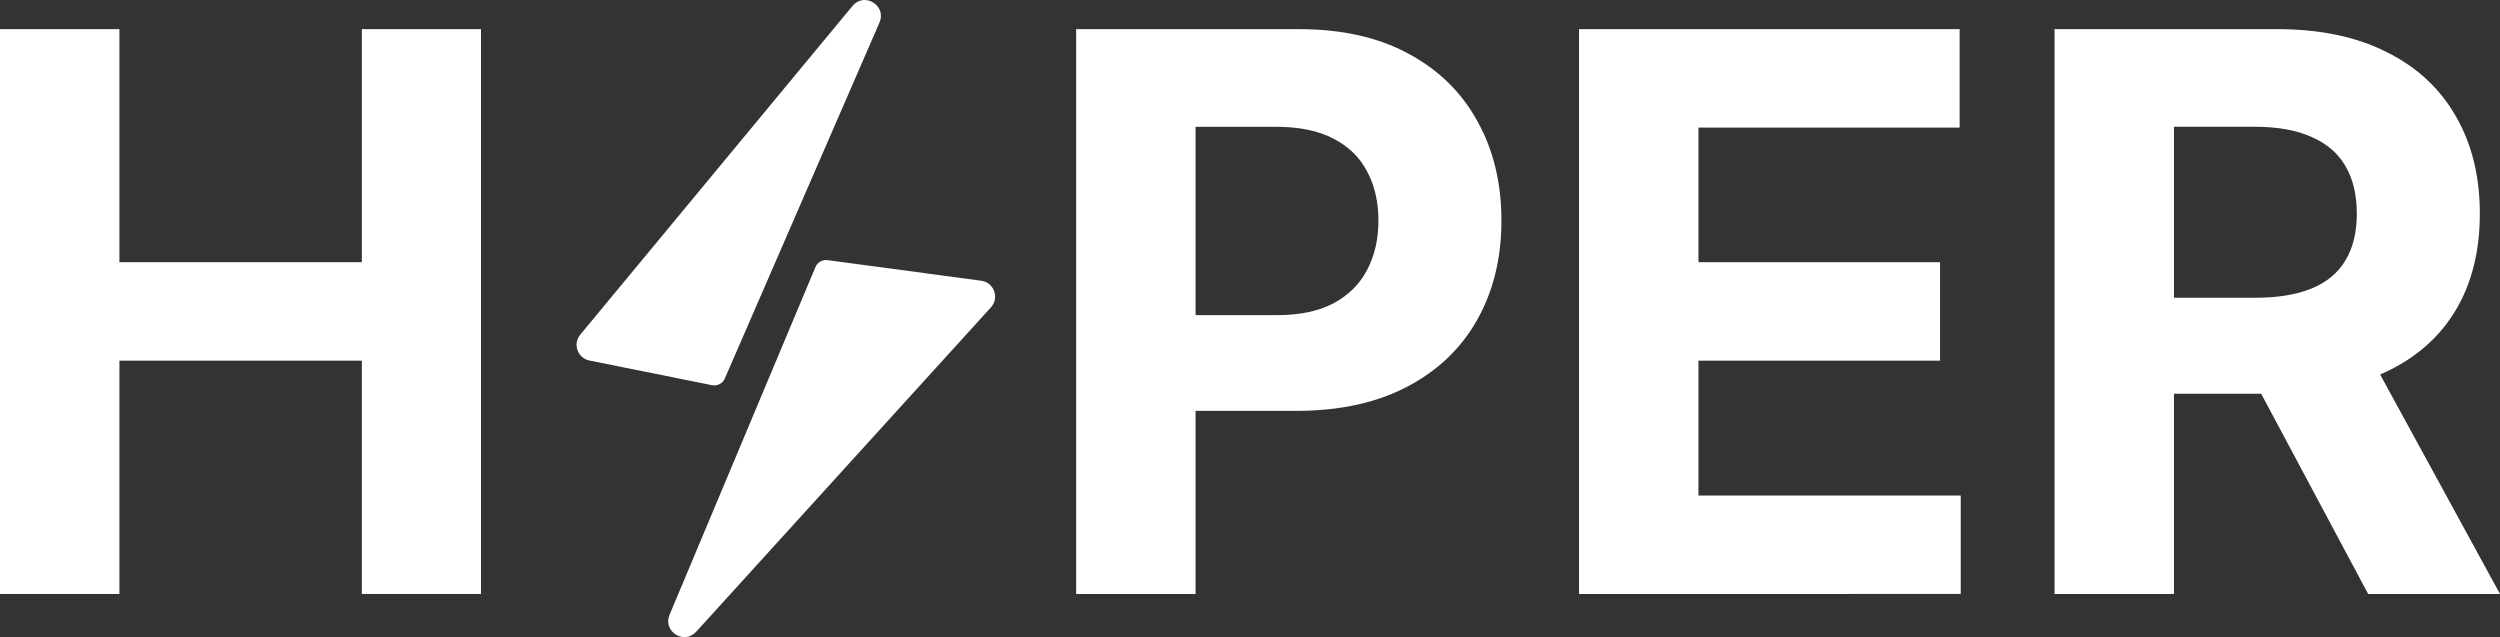 <?xml version="1.0" encoding="UTF-8" standalone="no"?>
<svg
   width="109.444"
   height="27.892"
   viewBox="0 0 109.444 27.892"
   fill="none"
   version="1.1"
   id="svg3"
   sodipodi:docname="hyper.svg"
   inkscape:version="1.4 (e7c3feb100, 2024-10-09)"
   xmlns:inkscape="http://www.inkscape.org/namespaces/inkscape"
   xmlns:sodipodi="http://sodipodi.sourceforge.net/DTD/sodipodi-0.dtd"
   xmlns="http://www.w3.org/2000/svg"
   xmlns:svg="http://www.w3.org/2000/svg">
  <rect x="0" y="0" width="109.444" height="27.892" fill="#333333" stroke="none"/>
  <defs
     id="defs3" />
  <sodipodi:namedview
     id="namedview3"
     pagecolor="#ffffff"
     bordercolor="#000000"
     borderopacity="0.25"
     inkscape:showpageshadow="2"
     inkscape:pageopacity="0.0"
     inkscape:pagecheckerboard="0"
     inkscape:deskcolor="#d1d1d1"
     inkscape:zoom="11.078947"
     inkscape:cx="54.382423"
     inkscape:cy="13.990499"
     inkscape:window-width="1368"
     inkscape:window-height="831"
     inkscape:window-x="0"
     inkscape:window-y="32"
     inkscape:window-maximized="1"
     inkscape:current-layer="svg3" />
  <path
     d="M 0,26.003 V 1.276 H 5.228 V 11.478 H 15.841 V 1.276 h 5.216 V 26.003 h -5.216 v -10.214 H 5.228 v 10.214 z"
     fill="#ffffff"
     id="path1" />
  <path
     fill-rule="evenodd"
     clip-rule="evenodd"
     d="m 38.502,0.985 c 0.323,-0.743 -0.664,-1.349 -1.181,-0.725 L 25.403,14.65 c -0.338,0.408 -0.118,1.028 0.401,1.133 l 5.369,1.08 c 0.231,0.046 0.463,-0.075 0.557,-0.291 z M 29.311,26.916 c -0.304,0.725 0.635,1.324 1.164,0.742 l 12.906,-14.203 c 0.38,-0.418 0.134,-1.09 -0.425,-1.165 l -6.73,-0.902 c -0.224,-0.03 -0.44,0.094 -0.527,0.302 z"
     fill="#ffffff"
     id="path2" />
  <path
     d="M 47.112,26.003 V 1.276 h 9.756 c 1.875,0 3.473,0.358 4.793,1.075 1.32,0.708 2.326,1.694 3.018,2.958 0.7,1.256 1.05,2.704 1.05,4.347 0,1.642 -0.354,3.091 -1.062,4.347 -0.708,1.256 -1.735,2.234 -3.079,2.934 -1.336,0.7 -2.954,1.05 -4.854,1.05 h -6.218 v -4.19 h 5.373 c 1.006,0 1.835,-0.173 2.487,-0.519 0.66,-0.354 1.151,-0.841 1.473,-1.461 0.33,-0.628 0.495,-1.348 0.495,-2.161 0,-0.821 -0.165,-1.537 -0.495,-2.149 -0.322,-0.62 -0.813,-1.099 -1.473,-1.437 -0.66,-0.346 -1.497,-0.519 -2.511,-0.519 h -3.526 V 26.003 Z m 22.014,0 V 1.276 h 16.662 v 4.31 h -11.434 v 5.892 h 10.577 v 4.31 h -10.577 v 5.904 h 11.482 v 4.31 z m 20.818,0 V 1.276 h 9.755 c 1.868,0 3.461,0.334 4.781,1.002 1.329,0.66 2.339,1.598 3.031,2.813 0.7,1.207 1.05,2.628 1.05,4.262 0,1.642 -0.354,3.055 -1.062,4.238 -0.708,1.175 -1.735,2.077 -3.079,2.704 -1.336,0.628 -2.954,0.942 -4.854,0.942 h -6.532 v -4.202 h 5.687 c 0.998,0 1.827,-0.137 2.487,-0.41 0.66,-0.274 1.151,-0.684 1.473,-1.232 0.33,-0.547 0.495,-1.228 0.495,-2.04 0,-0.821 -0.165,-1.513 -0.495,-2.077 -0.322,-0.563 -0.817,-0.99 -1.485,-1.28 -0.66,-0.298 -1.493,-0.447 -2.499,-0.447 h -3.526 V 26.003 Z m 13.354,-11.253 6.146,11.253 h -5.772 l -6.012,-11.253 z"
     fill="#ffffff"
     id="path3" />
</svg>
